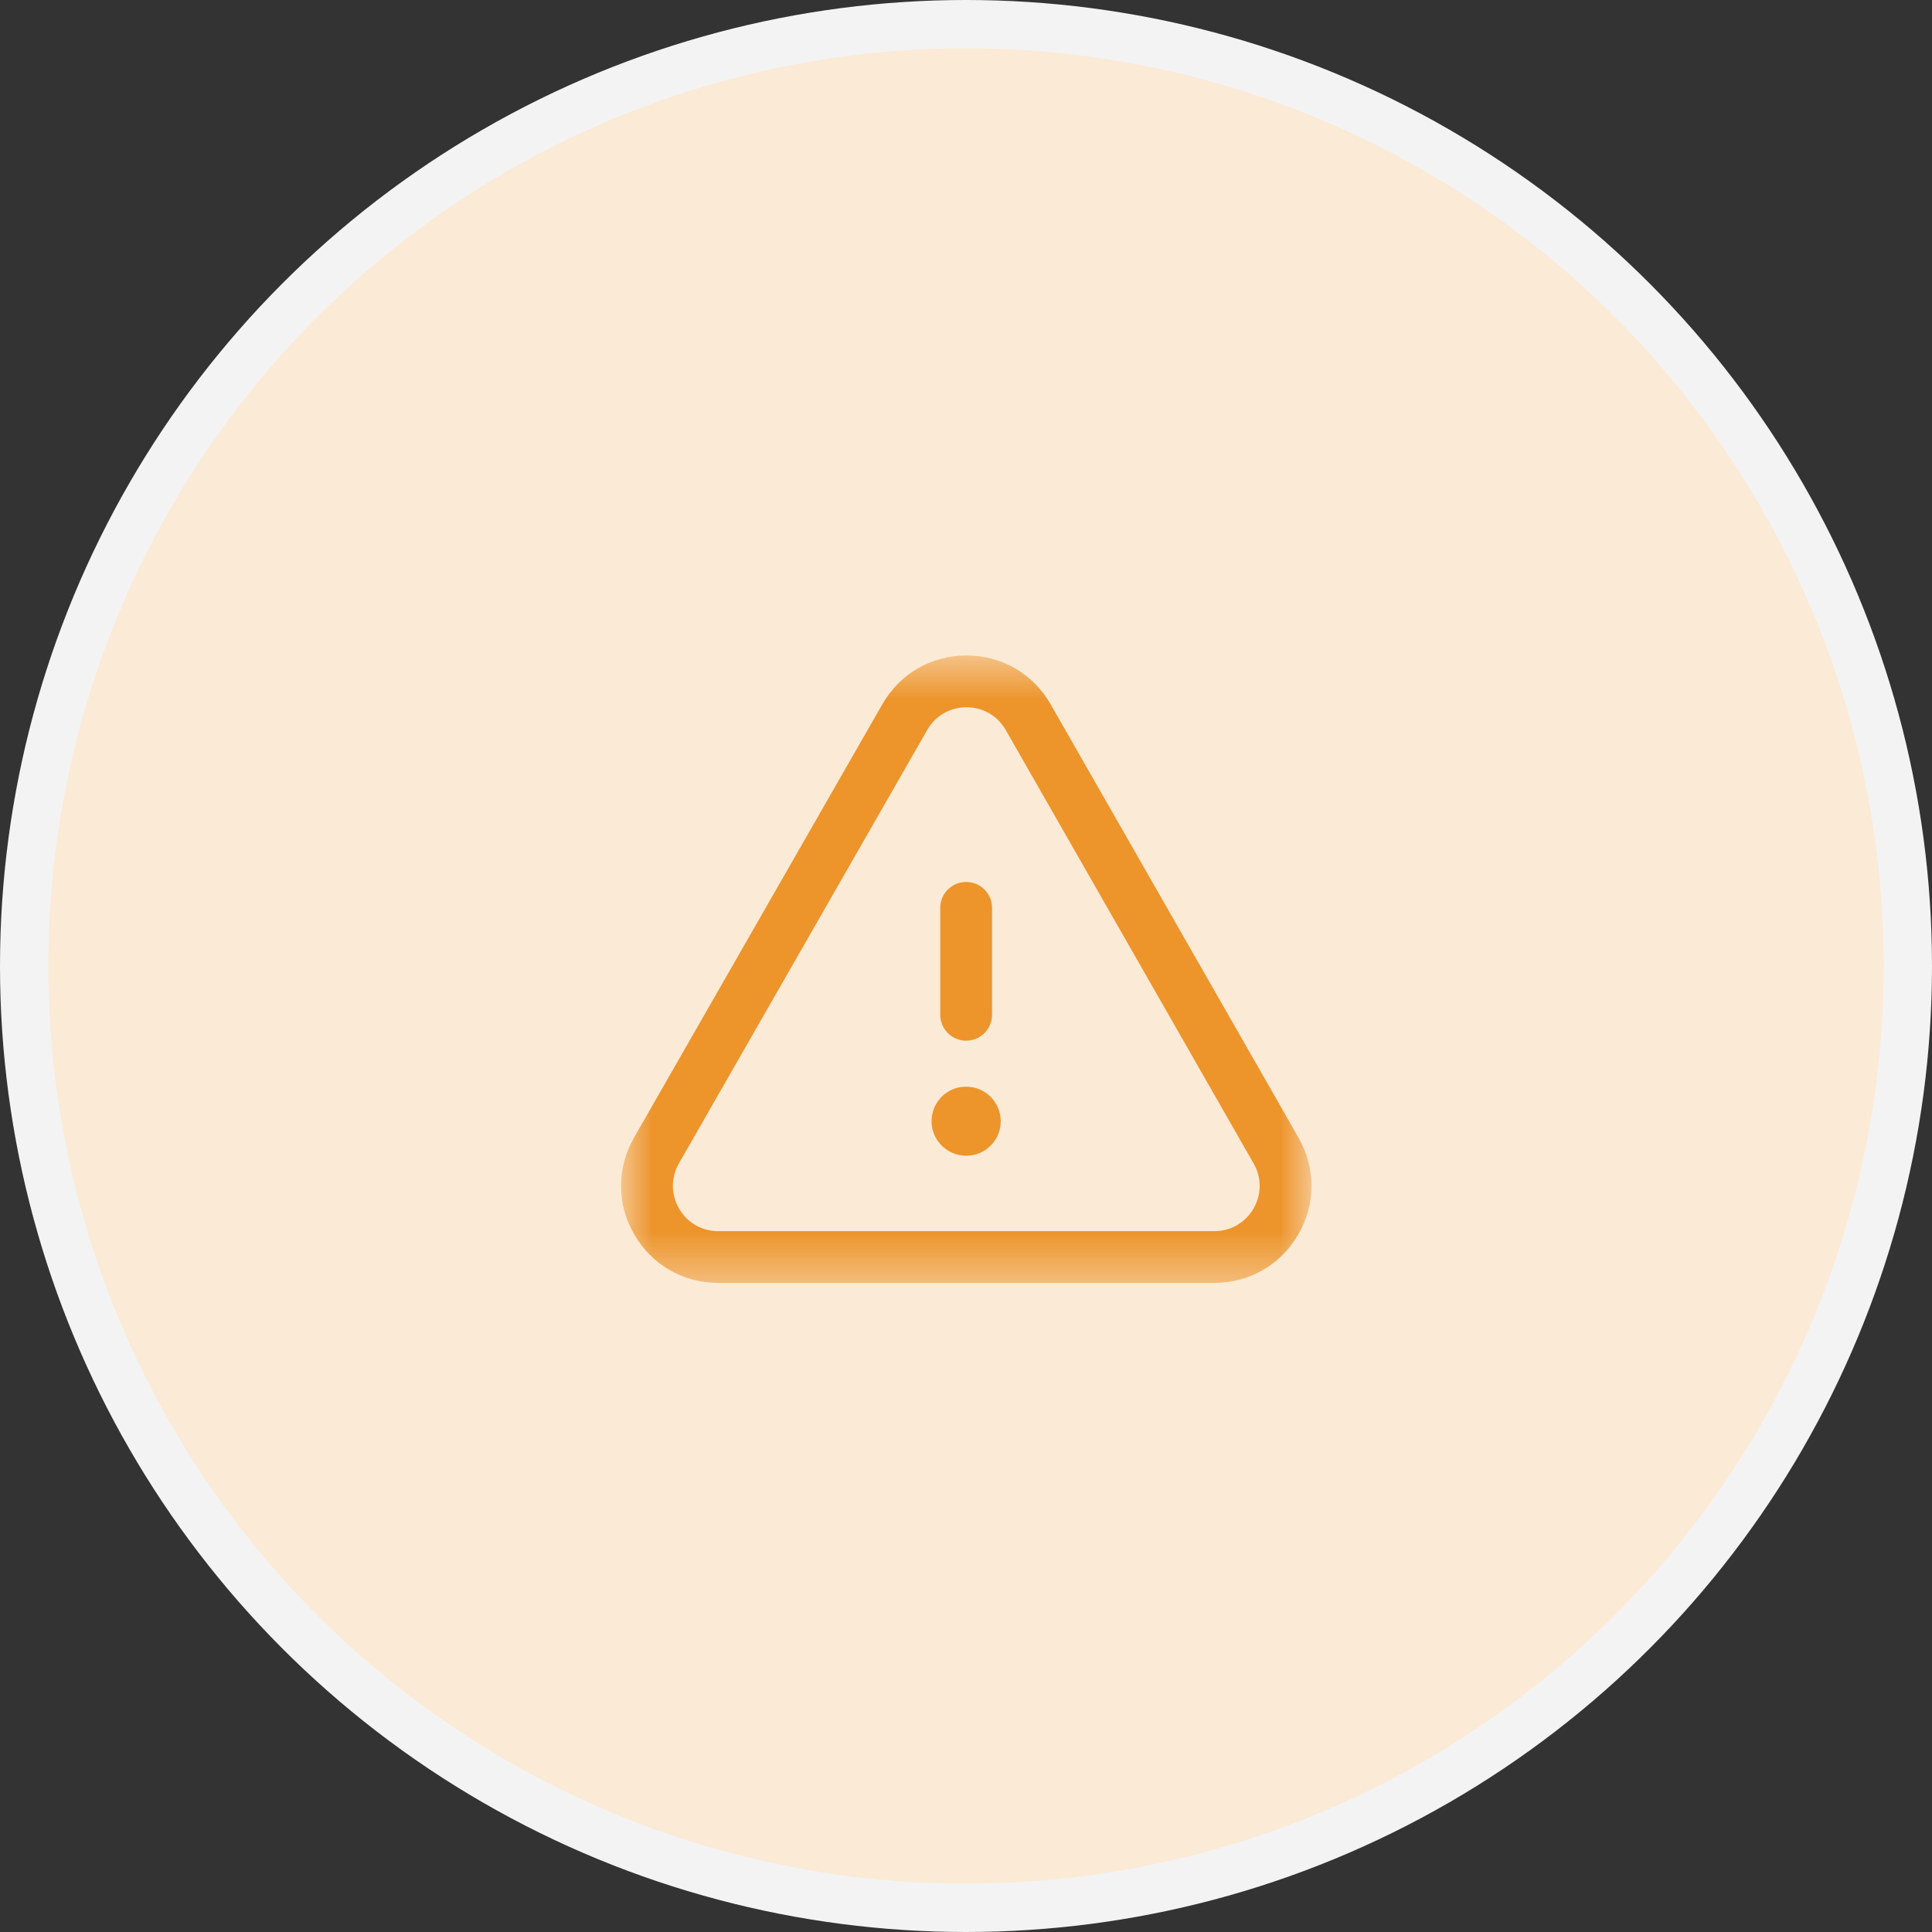 <svg width="40" height="40" viewBox="0 0 40 40" fill="none" xmlns="http://www.w3.org/2000/svg">
<rect x="0" y="0" width="40" height="40" fill="#333333" stroke="none"/>
<circle cx="20" cy="20" r="19.5" fill="#FBEAD5" stroke="#F3F3F4"/>
<mask id="mask0_4234_14952" style="mask-type:alpha" maskUnits="userSpaceOnUse" x="12" y="13" width="16" height="14">
<path fill-rule="evenodd" clip-rule="evenodd" d="M12.857 13.571H27.153V26.561H12.857V13.571Z" fill="white"/>
</mask>
<g mask="url(#mask0_4234_14952)">
<path fill-rule="evenodd" clip-rule="evenodd" d="M20.01 14.643C19.67 14.643 19.367 14.818 19.197 15.113L14.055 24.088C13.888 24.381 13.89 24.731 14.059 25.023C14.228 25.315 14.531 25.49 14.869 25.49H25.142C25.48 25.49 25.782 25.315 25.952 25.023C26.122 24.731 26.123 24.381 25.955 24.088L20.822 15.113C20.653 14.818 20.35 14.643 20.01 14.643ZM25.142 26.561H14.869C14.145 26.561 13.495 26.187 13.132 25.56C12.768 24.933 12.766 24.184 13.125 23.556L18.268 14.581C18.63 13.948 19.28 13.571 20.01 13.571H20.01C20.739 13.571 21.391 13.949 21.752 14.582L26.885 23.556C27.245 24.184 27.242 24.933 26.879 25.56C26.515 26.187 25.866 26.561 25.142 26.561Z" fill="#ED942B"/>
</g>
<path fill-rule="evenodd" clip-rule="evenodd" d="M20.003 21.546C19.707 21.546 19.467 21.305 19.467 21.01V18.796C19.467 18.5 19.707 18.26 20.003 18.26C20.299 18.26 20.539 18.5 20.539 18.796V21.01C20.539 21.305 20.299 21.546 20.003 21.546Z" fill="#ED942B"/>
<path fill-rule="evenodd" clip-rule="evenodd" d="M20.005 23.928C19.61 23.928 19.287 23.609 19.287 23.214C19.287 22.819 19.603 22.499 19.997 22.499H20.005C20.399 22.499 20.719 22.819 20.719 23.214C20.719 23.609 20.399 23.928 20.005 23.928Z" fill="#ED942B"/>
</svg>
